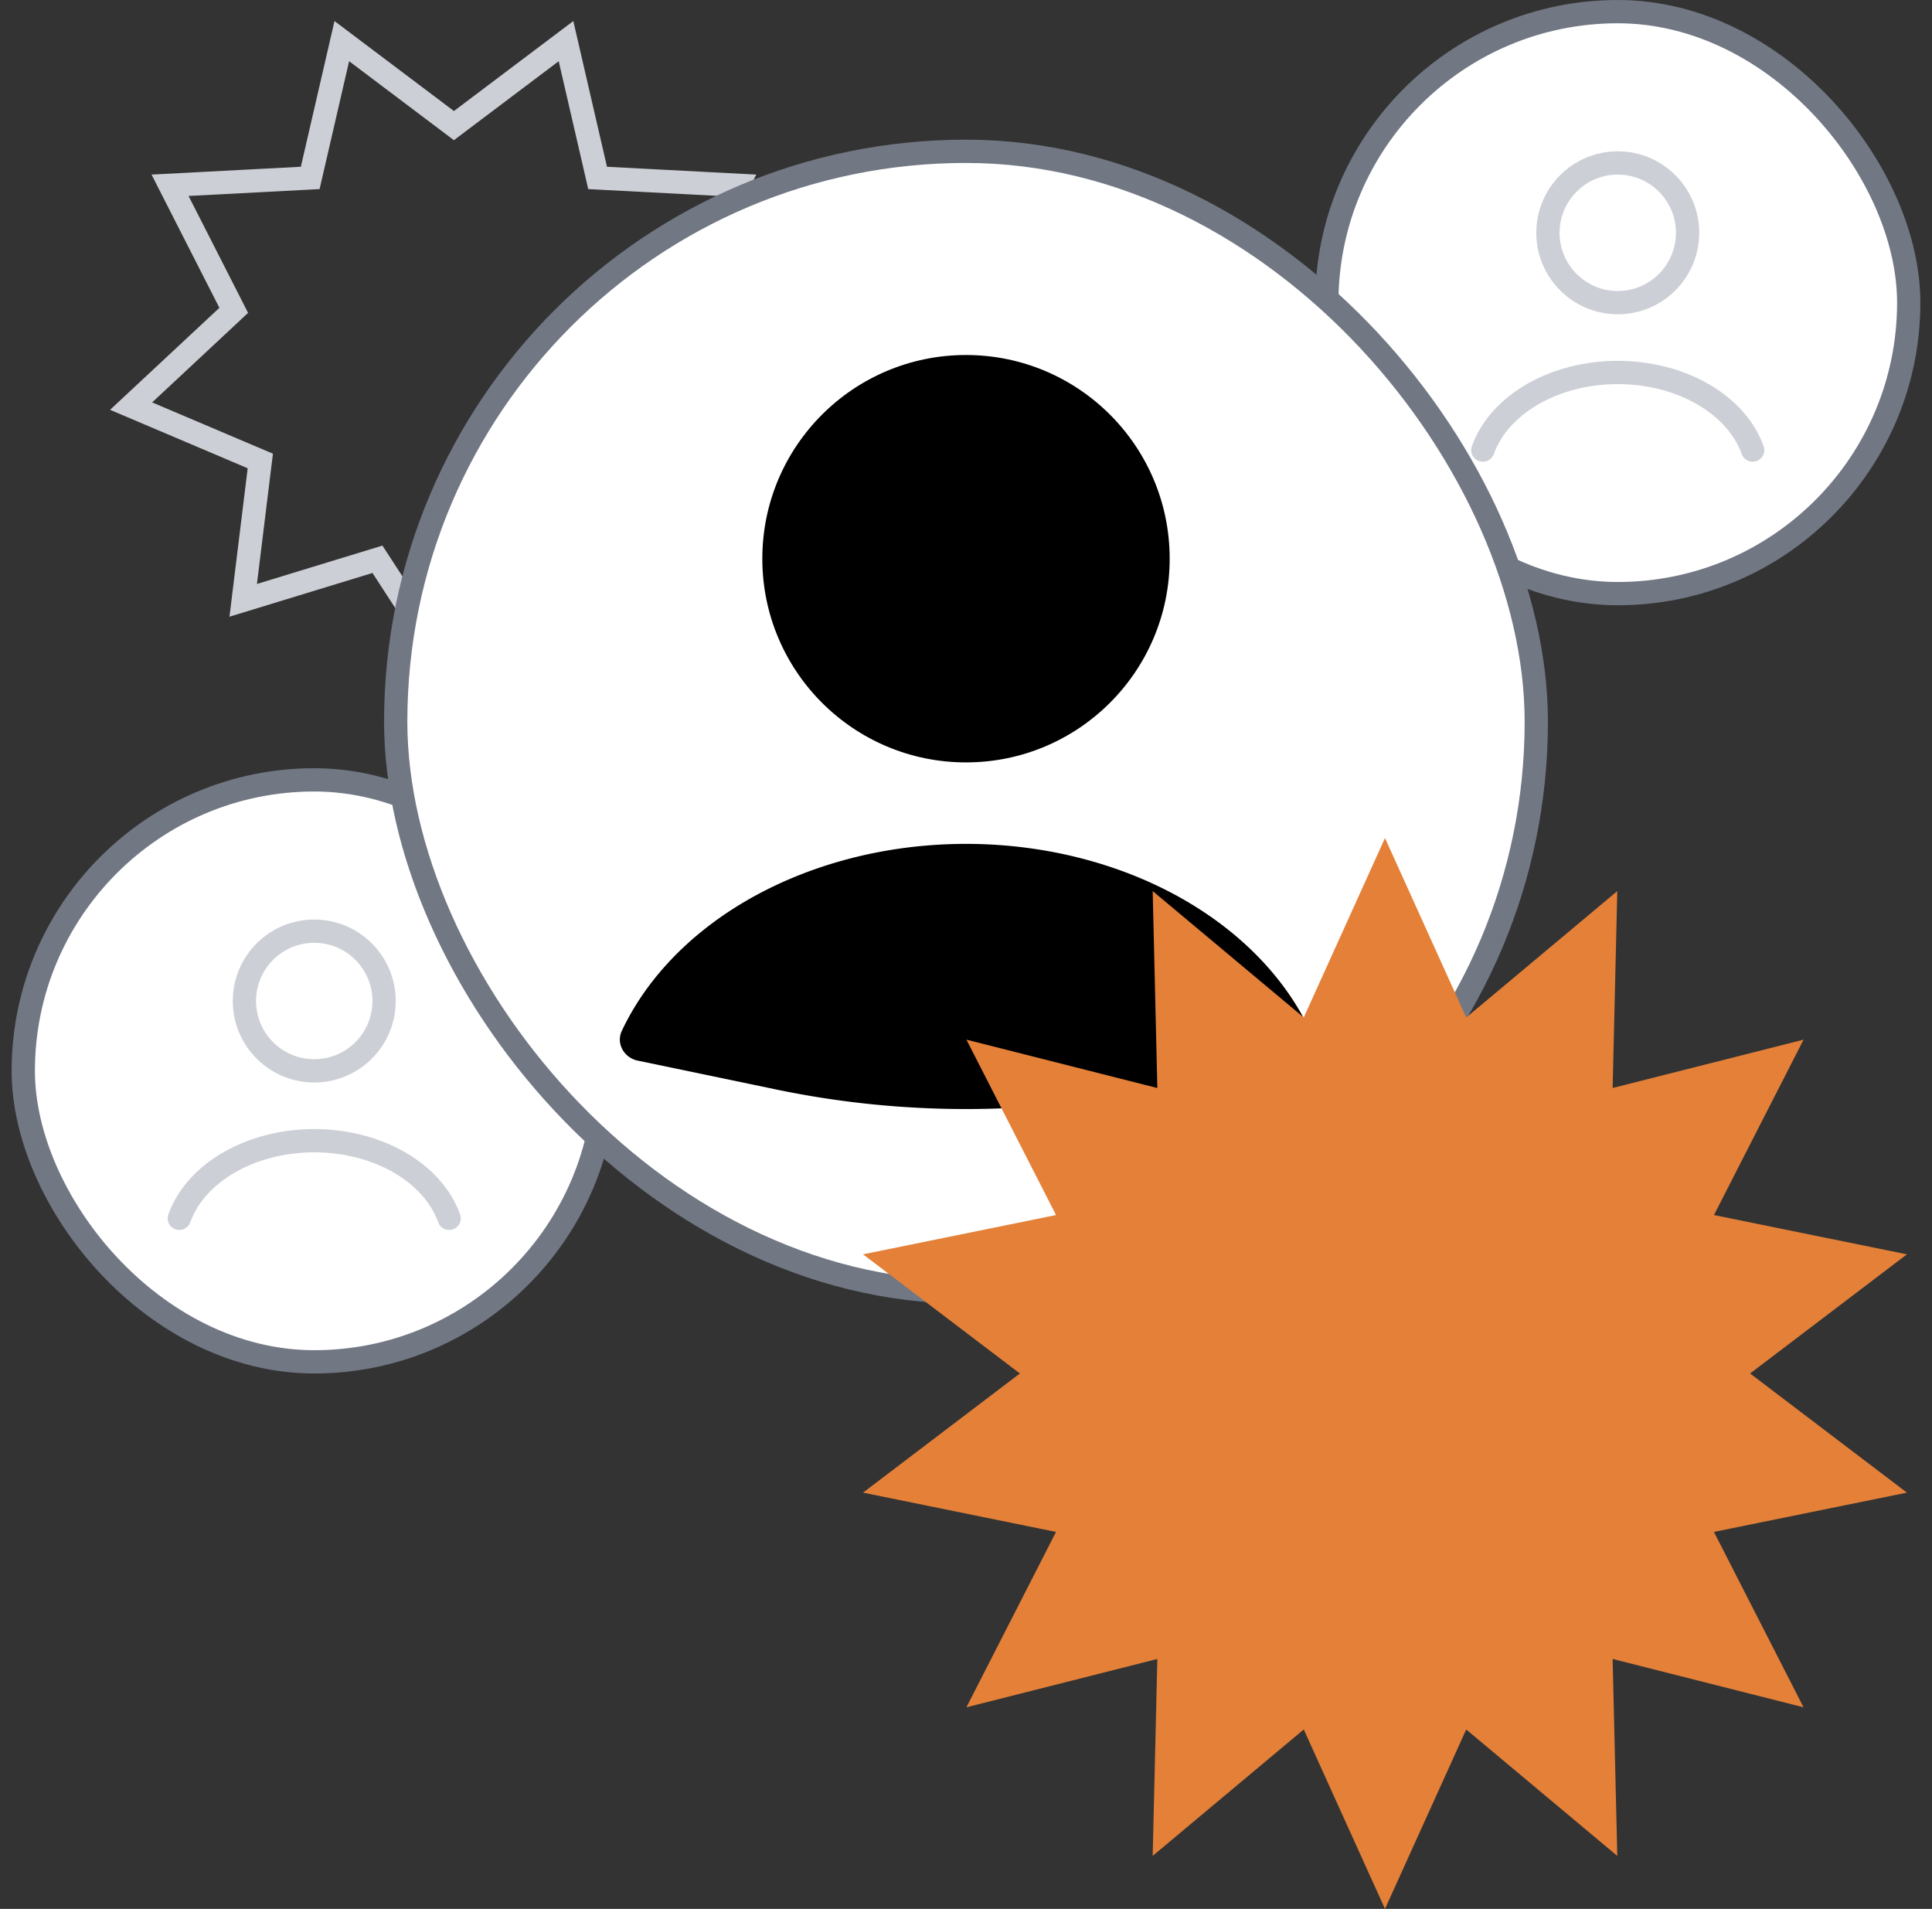 <svg width="83" height="82" viewBox="0 0 83 82" fill="none" xmlns="http://www.w3.org/2000/svg"><rect x="0" y="0" width="83" height="82" fill="#333333" stroke="none"/><path d="M19.5 29.082l3.08-4.741.205-.316.36.11 5.407 1.652-.689-5.611-.046-.374.347-.147 5.204-2.21-4.134-3.856-.276-.257.171-.335 2.566-5.038-5.646-.296-.376-.02-.084-.367-1.273-5.509-4.515 3.402-.301.227-.3-.227-4.516-3.402-1.272 5.509-.085.367-.377.02-5.645.296 2.566 5.038.17.335-.275.257-4.134 3.856 5.204 2.21.347.147-.046.374-.689 5.612 5.407-1.653.36-.11.206.316 3.079 4.741z" stroke="#CCCFD5"/><rect x="1" y="33.5" width="25" height="25" rx="12.5" fill="#fff"/><path d="M19.296 52.335c-.342-.956-1.096-1.802-2.143-2.405-1.048-.603-2.332-.93-3.653-.93-1.32 0-2.605.327-3.653.93-1.047.603-1.8 1.449-2.143 2.405" stroke="#CCCFD5" stroke-linecap="round"/><circle cx="13.5" cy="43" r="3" stroke="#CCCFD5" stroke-linecap="round"/><rect x="1" y="33.5" width="25" height="25" rx="12.5" stroke="#717783"/><rect x="57" y=".5" width="25" height="25" rx="12.5" fill="#fff"/><path d="M75.296 19.335c-.342-.957-1.096-1.802-2.143-2.405-1.048-.603-2.332-.93-3.653-.93-1.32 0-2.605.327-3.653.93-1.047.603-1.8 1.448-2.143 2.405" stroke="#CCCFD5" stroke-linecap="round"/><circle cx="69.5" cy="10" r="3" stroke="#CCCFD5" stroke-linecap="round"/><rect x="57" y=".5" width="25" height="25" rx="12.5" stroke="#717783"/><rect x="17" y="6.5" width="49" height="49" rx="24.5" fill="#fff"/><path d="M55.602 45.561c.59-.123.94-.737.683-1.282-1.024-2.171-2.822-4.08-5.197-5.498-2.75-1.641-6.12-2.531-9.588-2.531-3.467 0-6.837.89-9.588 2.531-2.375 1.418-4.173 3.327-5.197 5.498-.258.544.093 1.16.683 1.282l5.941 1.238a40 40 0 0 0 16.322 0l5.941-1.238z" fill="#000"/><circle cx="41.5" cy="24" r="8.75" fill="#000"/><rect x="17" y="6.5" width="49" height="49" rx="24.5" stroke="#717783"/><path d="M59.5 82l3.49-7.707 6.49 5.43-.2-8.46 8.202 2.077-3.85-7.534 8.291-1.688L75.186 59l6.737-5.118-8.29-1.688 3.85-7.534-8.203 2.076.2-8.458-6.49 5.43L59.5 36l-3.49 7.707-6.49-5.43.2 8.46-8.202-2.077 3.85 7.534-8.291 1.688L43.814 59l-6.737 5.118 8.29 1.688-3.85 7.534 8.203-2.076-.2 8.458 6.49-5.43L59.5 82z" fill="#E48038"/></svg>